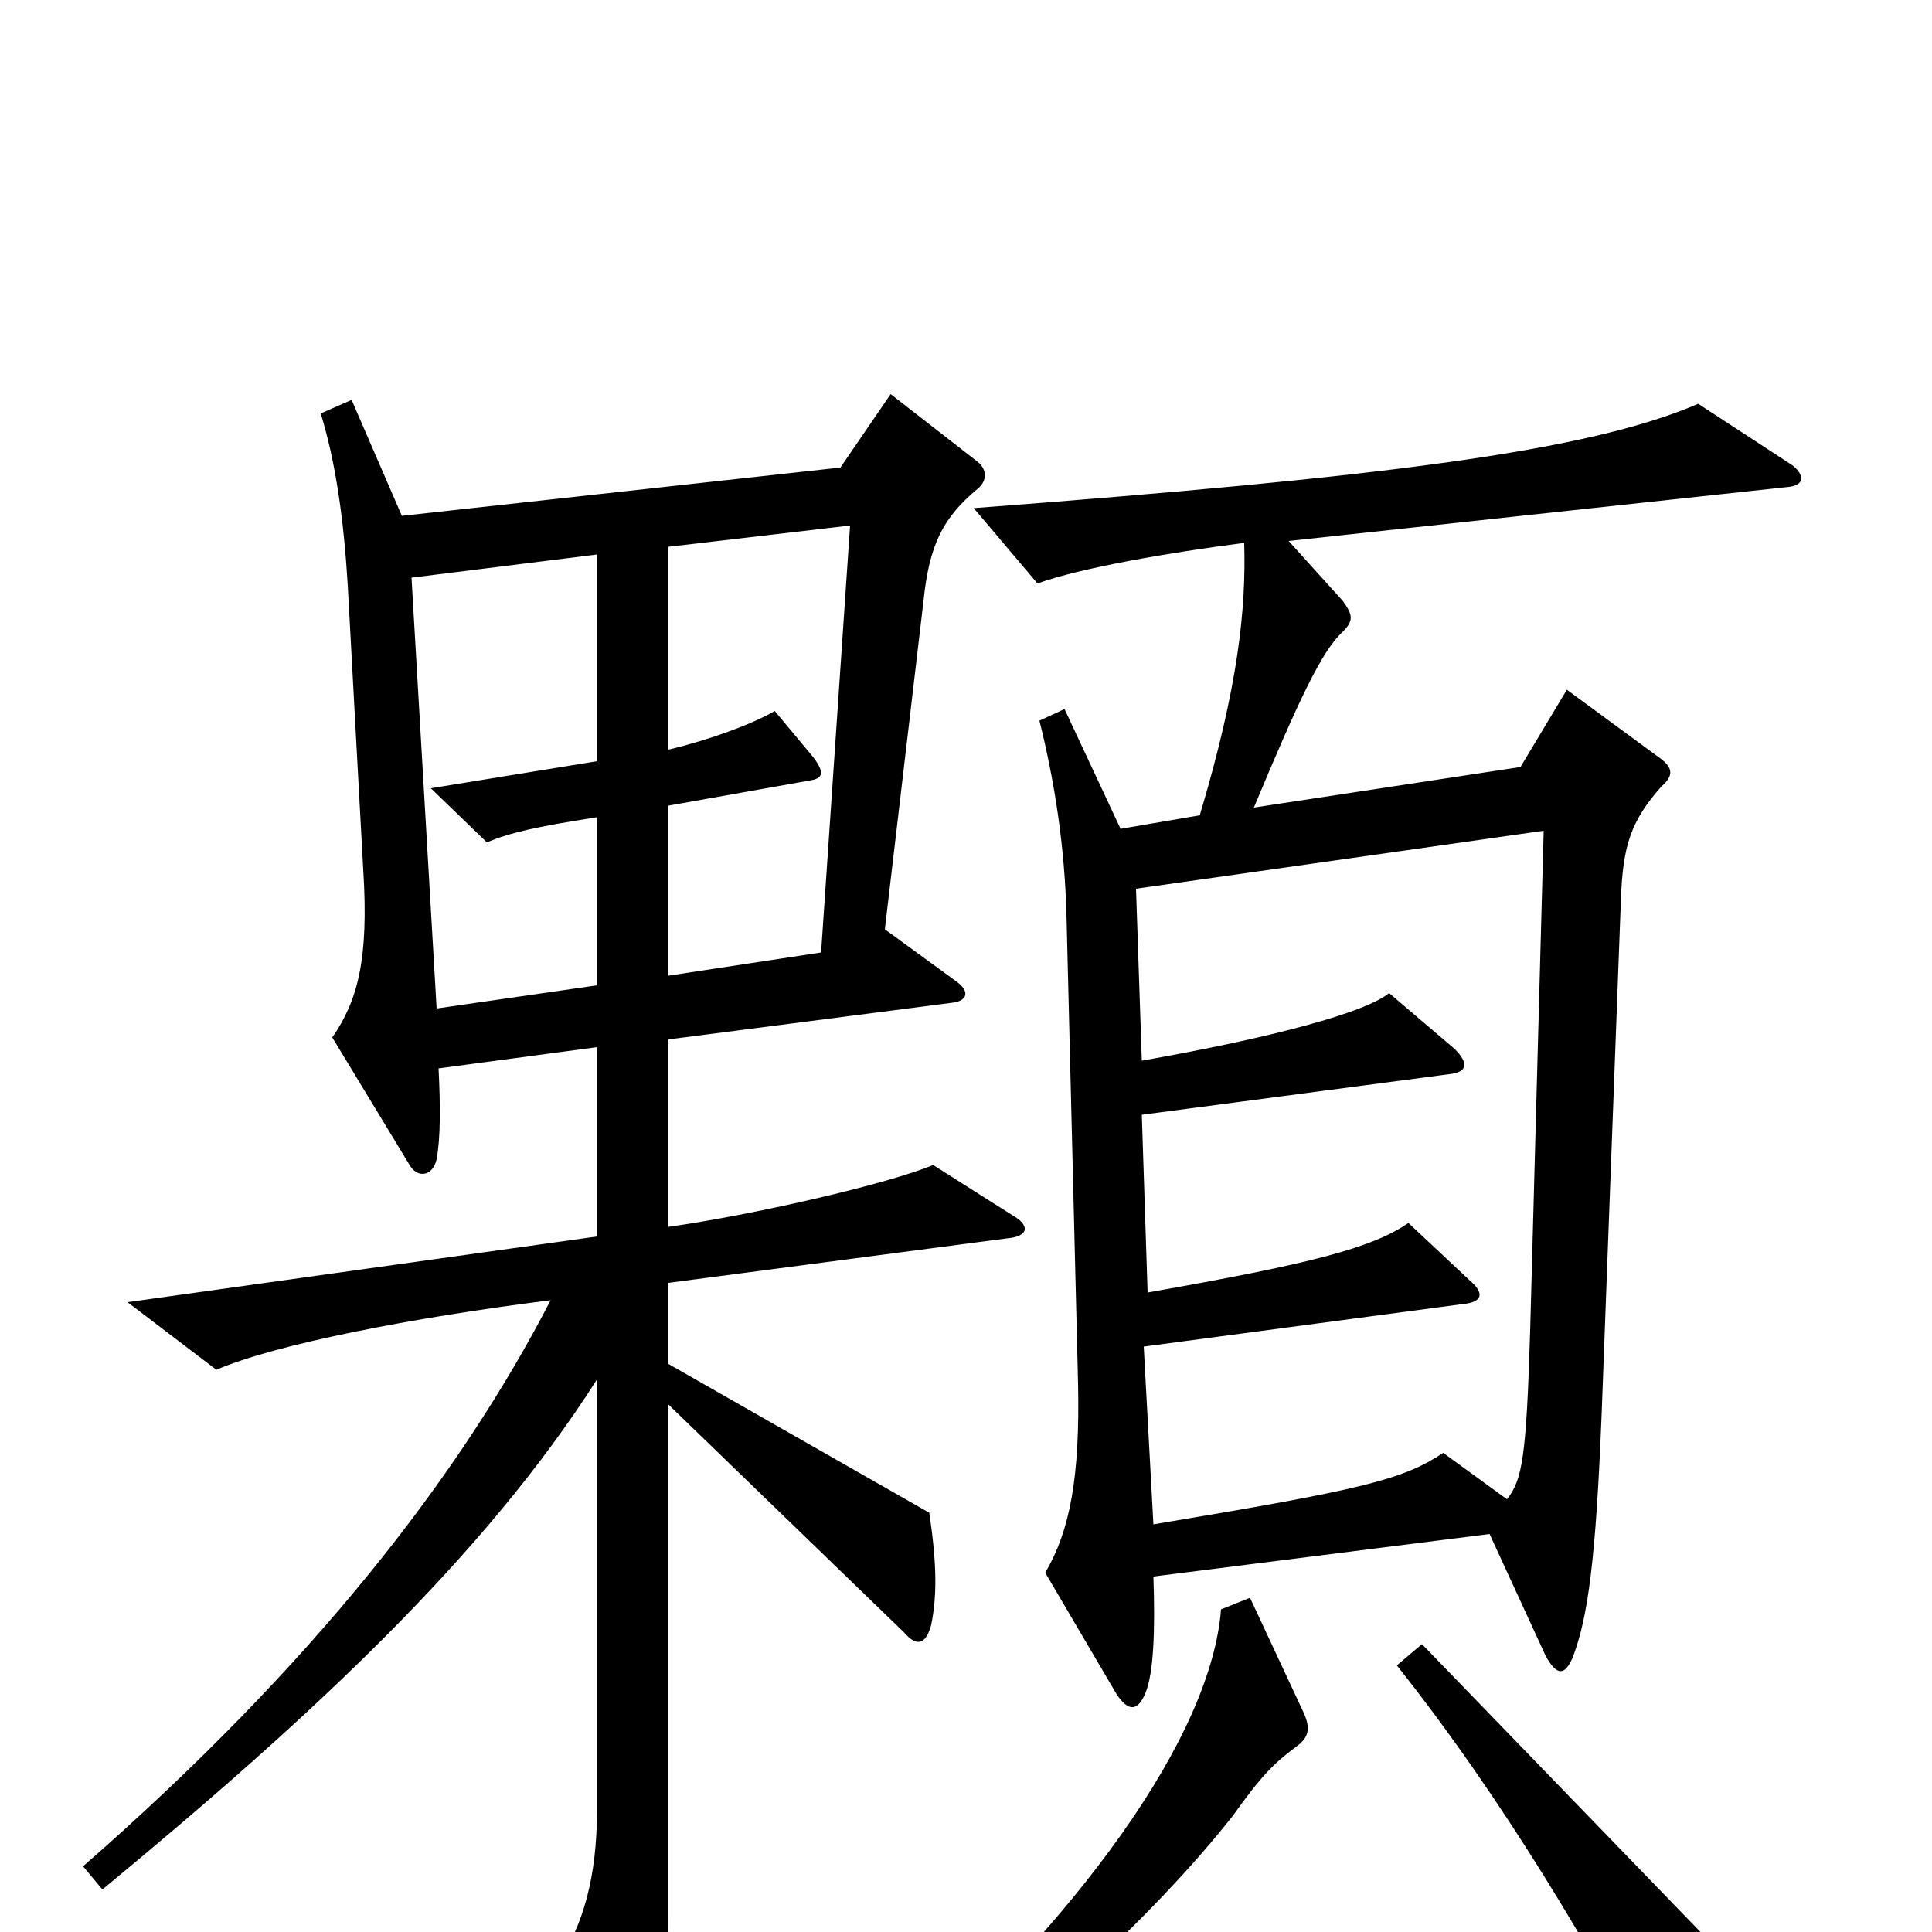 <svg xmlns="http://www.w3.org/2000/svg" viewBox="0 -1000 1000 1000">
	<path fill="#000000" d="M928 -759L879 -791C821 -766 714 -753 504 -737L537 -698C559 -706 605 -714 644 -719C645 -685 641 -645 621 -578L580 -571L551 -633L538 -627C546 -595 551 -562 552 -527L558 -284C559 -236 554 -208 541 -186L578 -123C584 -114 589 -114 593 -124C597 -134 598 -155 597 -184L771 -206L800 -143C806 -132 810 -133 814 -142C822 -163 826 -193 829 -268L839 -535C840 -562 844 -575 860 -593C867 -599 865 -603 860 -607L811 -643L787 -603L649 -582C672 -637 684 -663 695 -673C701 -679 700 -682 695 -689L667 -720L926 -748C934 -749 934 -754 928 -759ZM524 -371L483 -397C459 -387 389 -371 346 -365V-462L493 -481C501 -482 502 -487 495 -492L458 -519L478 -689C481 -718 488 -732 506 -747C511 -751 511 -757 506 -761L461 -796L435 -758L208 -733L182 -793L166 -786C174 -760 178 -730 180 -697L188 -550C191 -503 185 -482 172 -463L212 -397C216 -390 224 -391 226 -400C228 -411 228 -427 227 -447L309 -458V-360L66 -326L112 -291C142 -304 213 -318 285 -327C238 -236 162 -138 43 -34L53 -22C162 -112 251 -195 309 -286V-63C309 -29 302 -3 288 17L326 90C331 100 340 100 342 89C344 78 346 52 346 -7V-273L468 -155C474 -148 479 -148 482 -159C485 -174 485 -190 481 -217L346 -294V-336L521 -359C533 -360 533 -366 524 -371ZM885 5L736 -149L723 -138C777 -70 825 10 863 84C867 92 873 93 876 85C882 68 886 41 885 5ZM675 -113L647 -173L632 -167C627 -103 562 -8 447 92L456 104C526 58 597 -8 638 -60C653 -81 659 -87 671 -96C678 -101 678 -106 675 -113ZM440 -728L425 -507L346 -495V-583L419 -596C426 -597 427 -600 421 -608L401 -632C389 -625 367 -617 346 -612V-717ZM309 -490L226 -478L213 -701L309 -713V-606L223 -592L252 -564C264 -569 277 -572 309 -577ZM799 -570L792 -311C790 -246 788 -234 780 -224L747 -248C726 -234 705 -229 597 -211L592 -303L757 -325C768 -326 768 -331 761 -337L729 -367C710 -354 679 -346 594 -331L591 -423L750 -444C760 -445 760 -450 753 -457L719 -486C707 -476 659 -463 591 -451L588 -540Z"/>
</svg>